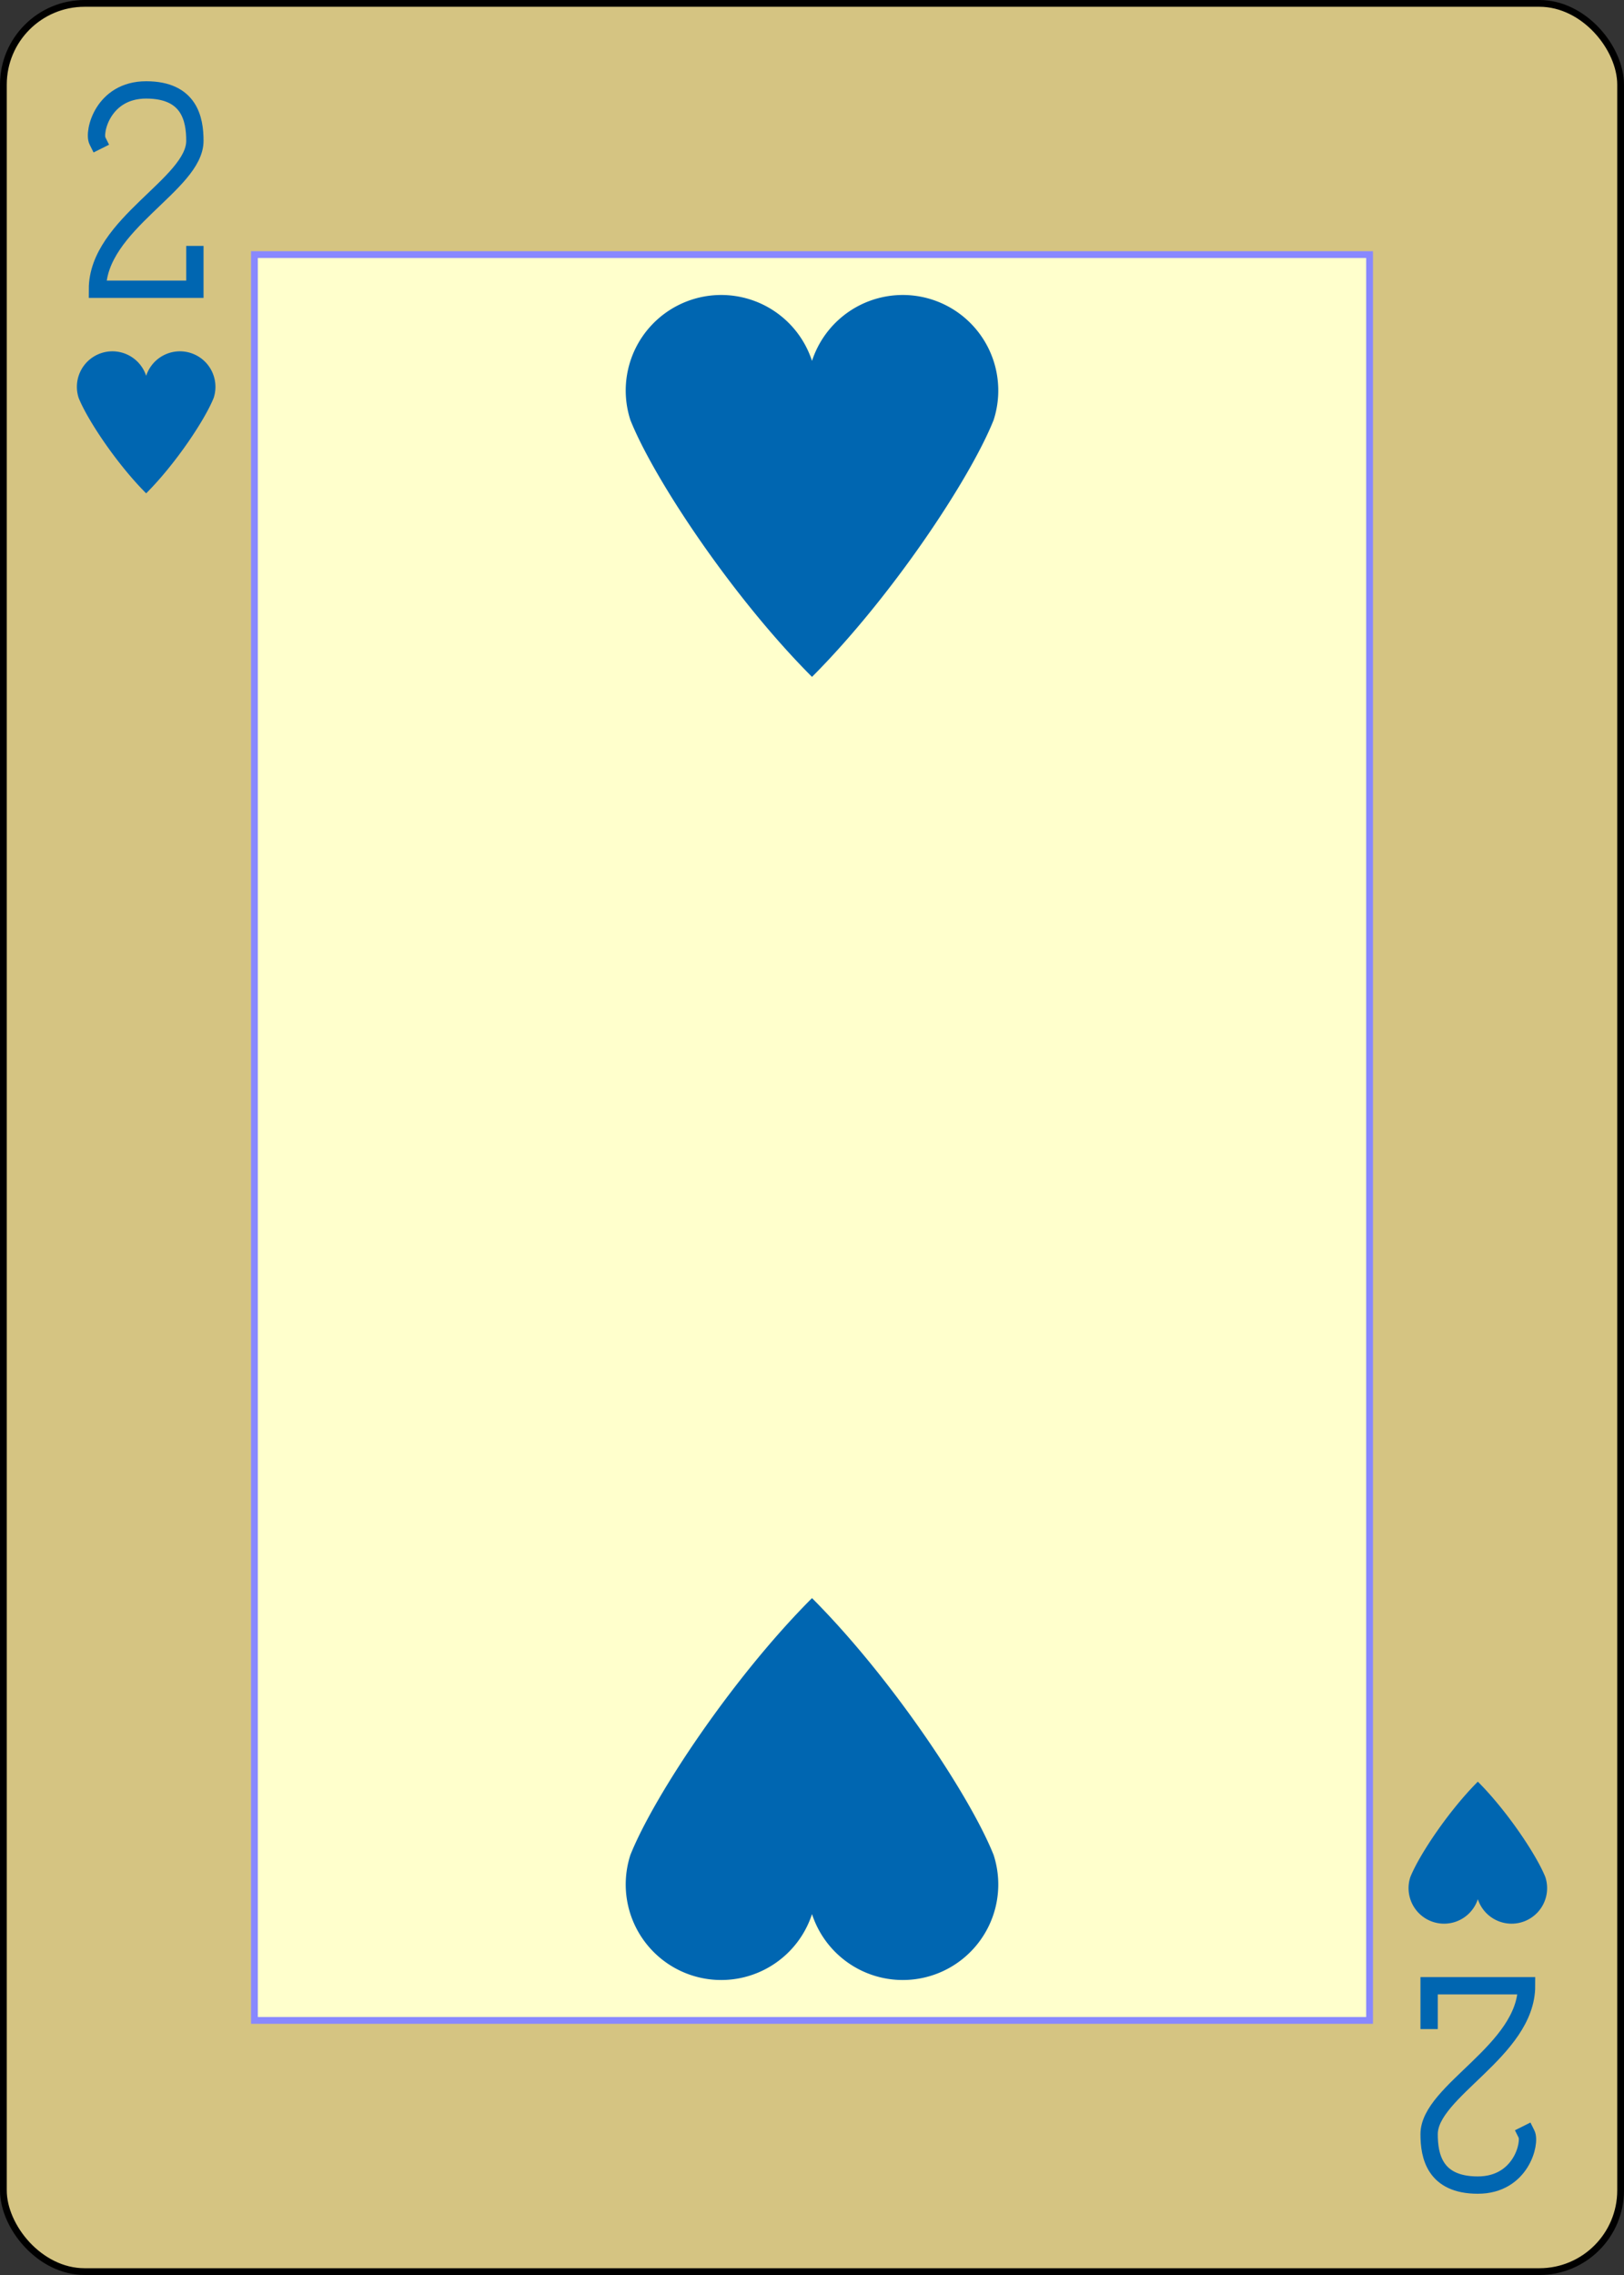 <?xml version="1.0" encoding="UTF-8" standalone="no"?>
<svg xmlns="http://www.w3.org/2000/svg" xmlns:xlink="http://www.w3.org/1999/xlink" class="card" face="2H" height="3.5in" preserveAspectRatio="none" viewBox="-120 -168 240 336" width="2.5in"><rect x="-120" y="-168" width="240" height="336" fill="#333333" stroke="none"/><defs><symbol id="SH2" viewBox="-600 -600 1200 1200" preserveAspectRatio="xMinYMid"><path d="M0 -300A230 230 0 0 1 460 -150C400 0 200 300 0 500C-200 300 -400 0 -460 -150A230 230 0 0 1 0 -300Z" fill="#0066b1"></path></symbol><symbol id="VH2" viewBox="-500 -500 1000 1000" preserveAspectRatio="xMinYMid"><path d="M-225 -225C-245 -265 -200 -460 0 -460C 200 -460 225 -325 225 -225C225 -25 -225 160 -225 460L225 460L225 300" stroke="#0066b1" stroke-width="80" stroke-linecap="square" stroke-miterlimit="1.5" fill="none"></path></symbol><rect id="XH2" width="164.8" height="260.8" x="-82.4" y="-130.4"></rect></defs><rect width="239" height="335" x="-119.5" y="-167.5" rx="12" ry="12" fill="#d5c482" stroke="black"></rect><use xlink:href="#XH2" width="164.8" height="260.8" stroke="#88f" fill="#FFC"></use><use xlink:href="#VH2" height="32" width="32" x="-114.4" y="-156"></use><use xlink:href="#SH2" height="26.032" width="26.032" x="-111.416" y="-119"></use><use xlink:href="#SH2" height="70" width="70" x="-35" y="-132.196"></use><g transform="rotate(180)"><use xlink:href="#VH2" height="32" width="32" x="-114.4" y="-156"></use><use xlink:href="#SH2" height="26.032" width="26.032" x="-111.416" y="-119"></use><use xlink:href="#SH2" height="70" width="70" x="-35" y="-132.196"></use></g></svg>